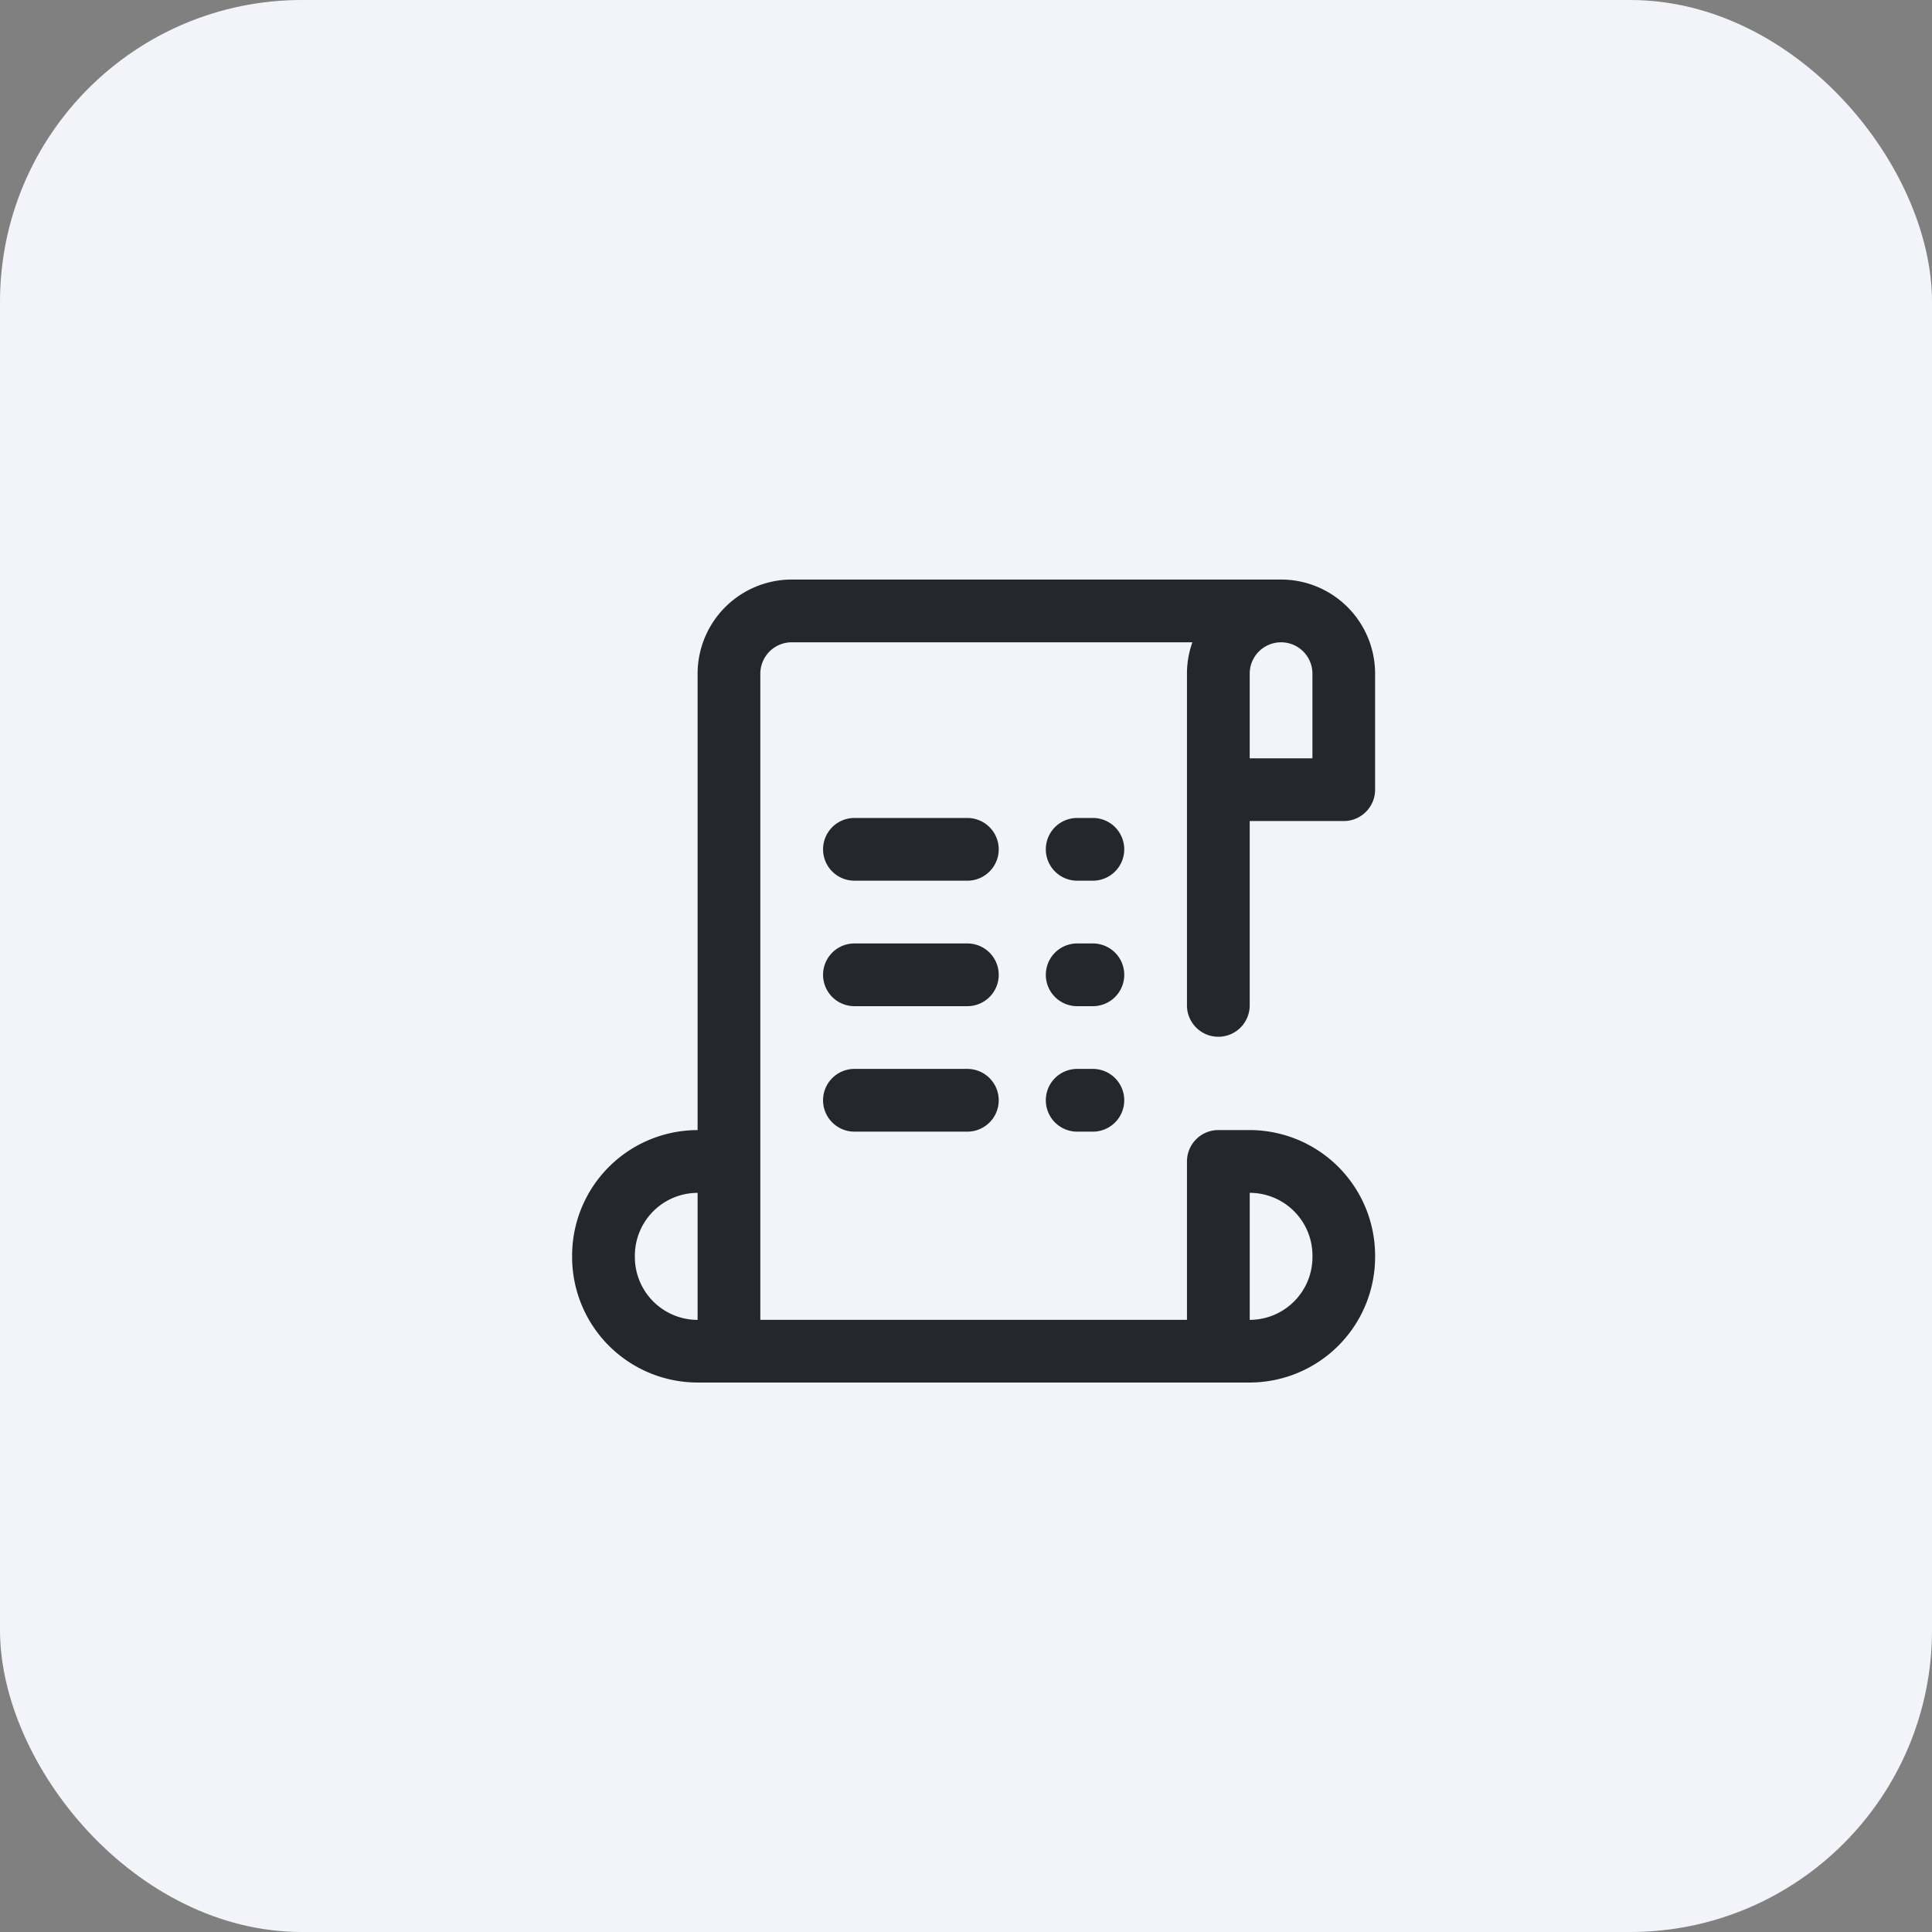 <svg xmlns="http://www.w3.org/2000/svg" width="64" height="64" viewBox="0 0 64 64">
  <rect x="0" y="0" width="64" height="64" fill="#808080" stroke="none"/>
  <g id="Сгруппировать_8976" data-name="Сгруппировать 8976" transform="translate(-1195 -1272)">
    <g id="Сгруппировать_8975" data-name="Сгруппировать 8975">
      <rect id="Прямоугольник_2963" data-name="Прямоугольник 2963" width="64" height="64" rx="10" transform="translate(1195 1272)" fill="#f3f4f9"/>
    </g>
    <g id="invoice" transform="translate(1213.952 1291.198)">
      <g id="Сгруппировать_7639" data-name="Сгруппировать 7639" transform="translate(0 0)">
        <g id="Сгруппировать_7638" data-name="Сгруппировать 7638">
          <path id="Контур_20605" data-name="Контур 20605" d="M164.78,312h-3.741a1.039,1.039,0,0,0,0,2.078h3.741a1.039,1.039,0,0,0,0-2.078Z" transform="translate(-151.687 -295.789)" fill="#24272d"/>
          <path id="Контур_20606" data-name="Контур 20606" d="M303.559,152h-.52a1.039,1.039,0,0,0,0,2.078h.52a1.039,1.039,0,1,0,0-2.078Z" transform="translate(-286.308 -144.102)" fill="#24272d"/>
          <path id="Контур_20607" data-name="Контур 20607" d="M164.78,152h-3.741a1.039,1.039,0,1,0,0,2.078h3.741a1.039,1.039,0,0,0,0-2.078Z" transform="translate(-151.687 -144.102)" fill="#24272d"/>
          <path id="Контур_20608" data-name="Контур 20608" d="M164.78,232h-3.741a1.039,1.039,0,0,0,0,2.078h3.741a1.039,1.039,0,0,0,0-2.078Z" transform="translate(-151.687 -219.945)" fill="#24272d"/>
          <path id="Контур_20609" data-name="Контур 20609" d="M303.559,312h-.52a1.039,1.039,0,0,0,0,2.078h.52a1.039,1.039,0,0,0,0-2.078Z" transform="translate(-286.308 -295.789)" fill="#24272d"/>
          <path id="Контур_20610" data-name="Контур 20610" d="M20.368,14.107a1.039,1.039,0,1,0,2.078,0V8h3.118A1.039,1.039,0,0,0,26.6,6.963V3.118A3.117,3.117,0,0,0,23.493,0H7.274A3.121,3.121,0,0,0,4.157,3.118v15.12A4.161,4.161,0,0,0,0,22.394v.052A4.161,4.161,0,0,0,4.157,26.6h18.29A4.161,4.161,0,0,0,26.6,22.446v-.052a4.161,4.161,0,0,0-4.157-4.157H21.407a1.039,1.039,0,0,0-1.039,1.039v5.248H6.235V3.118A1.04,1.04,0,0,1,7.274,2.079H20.547a3.1,3.1,0,0,0-.179,1.039ZM22.446,3.118a1.039,1.039,0,1,1,2.078,0V5.923H22.446ZM4.157,24.525a2.081,2.081,0,0,1-2.078-2.078v-.052a2.081,2.081,0,0,1,2.078-2.078Zm18.29-4.209a2.081,2.081,0,0,1,2.078,2.078v.052a2.081,2.081,0,0,1-2.078,2.078Z" transform="translate(0 0)" fill="#24272d"/>
          <path id="Контур_20611" data-name="Контур 20611" d="M303.559,232h-.52a1.039,1.039,0,0,0,0,2.078h.52a1.039,1.039,0,0,0,0-2.078Z" transform="translate(-286.308 -219.945)" fill="#24272d"/>
        </g>
      </g>
    </g>
  </g>
</svg>
